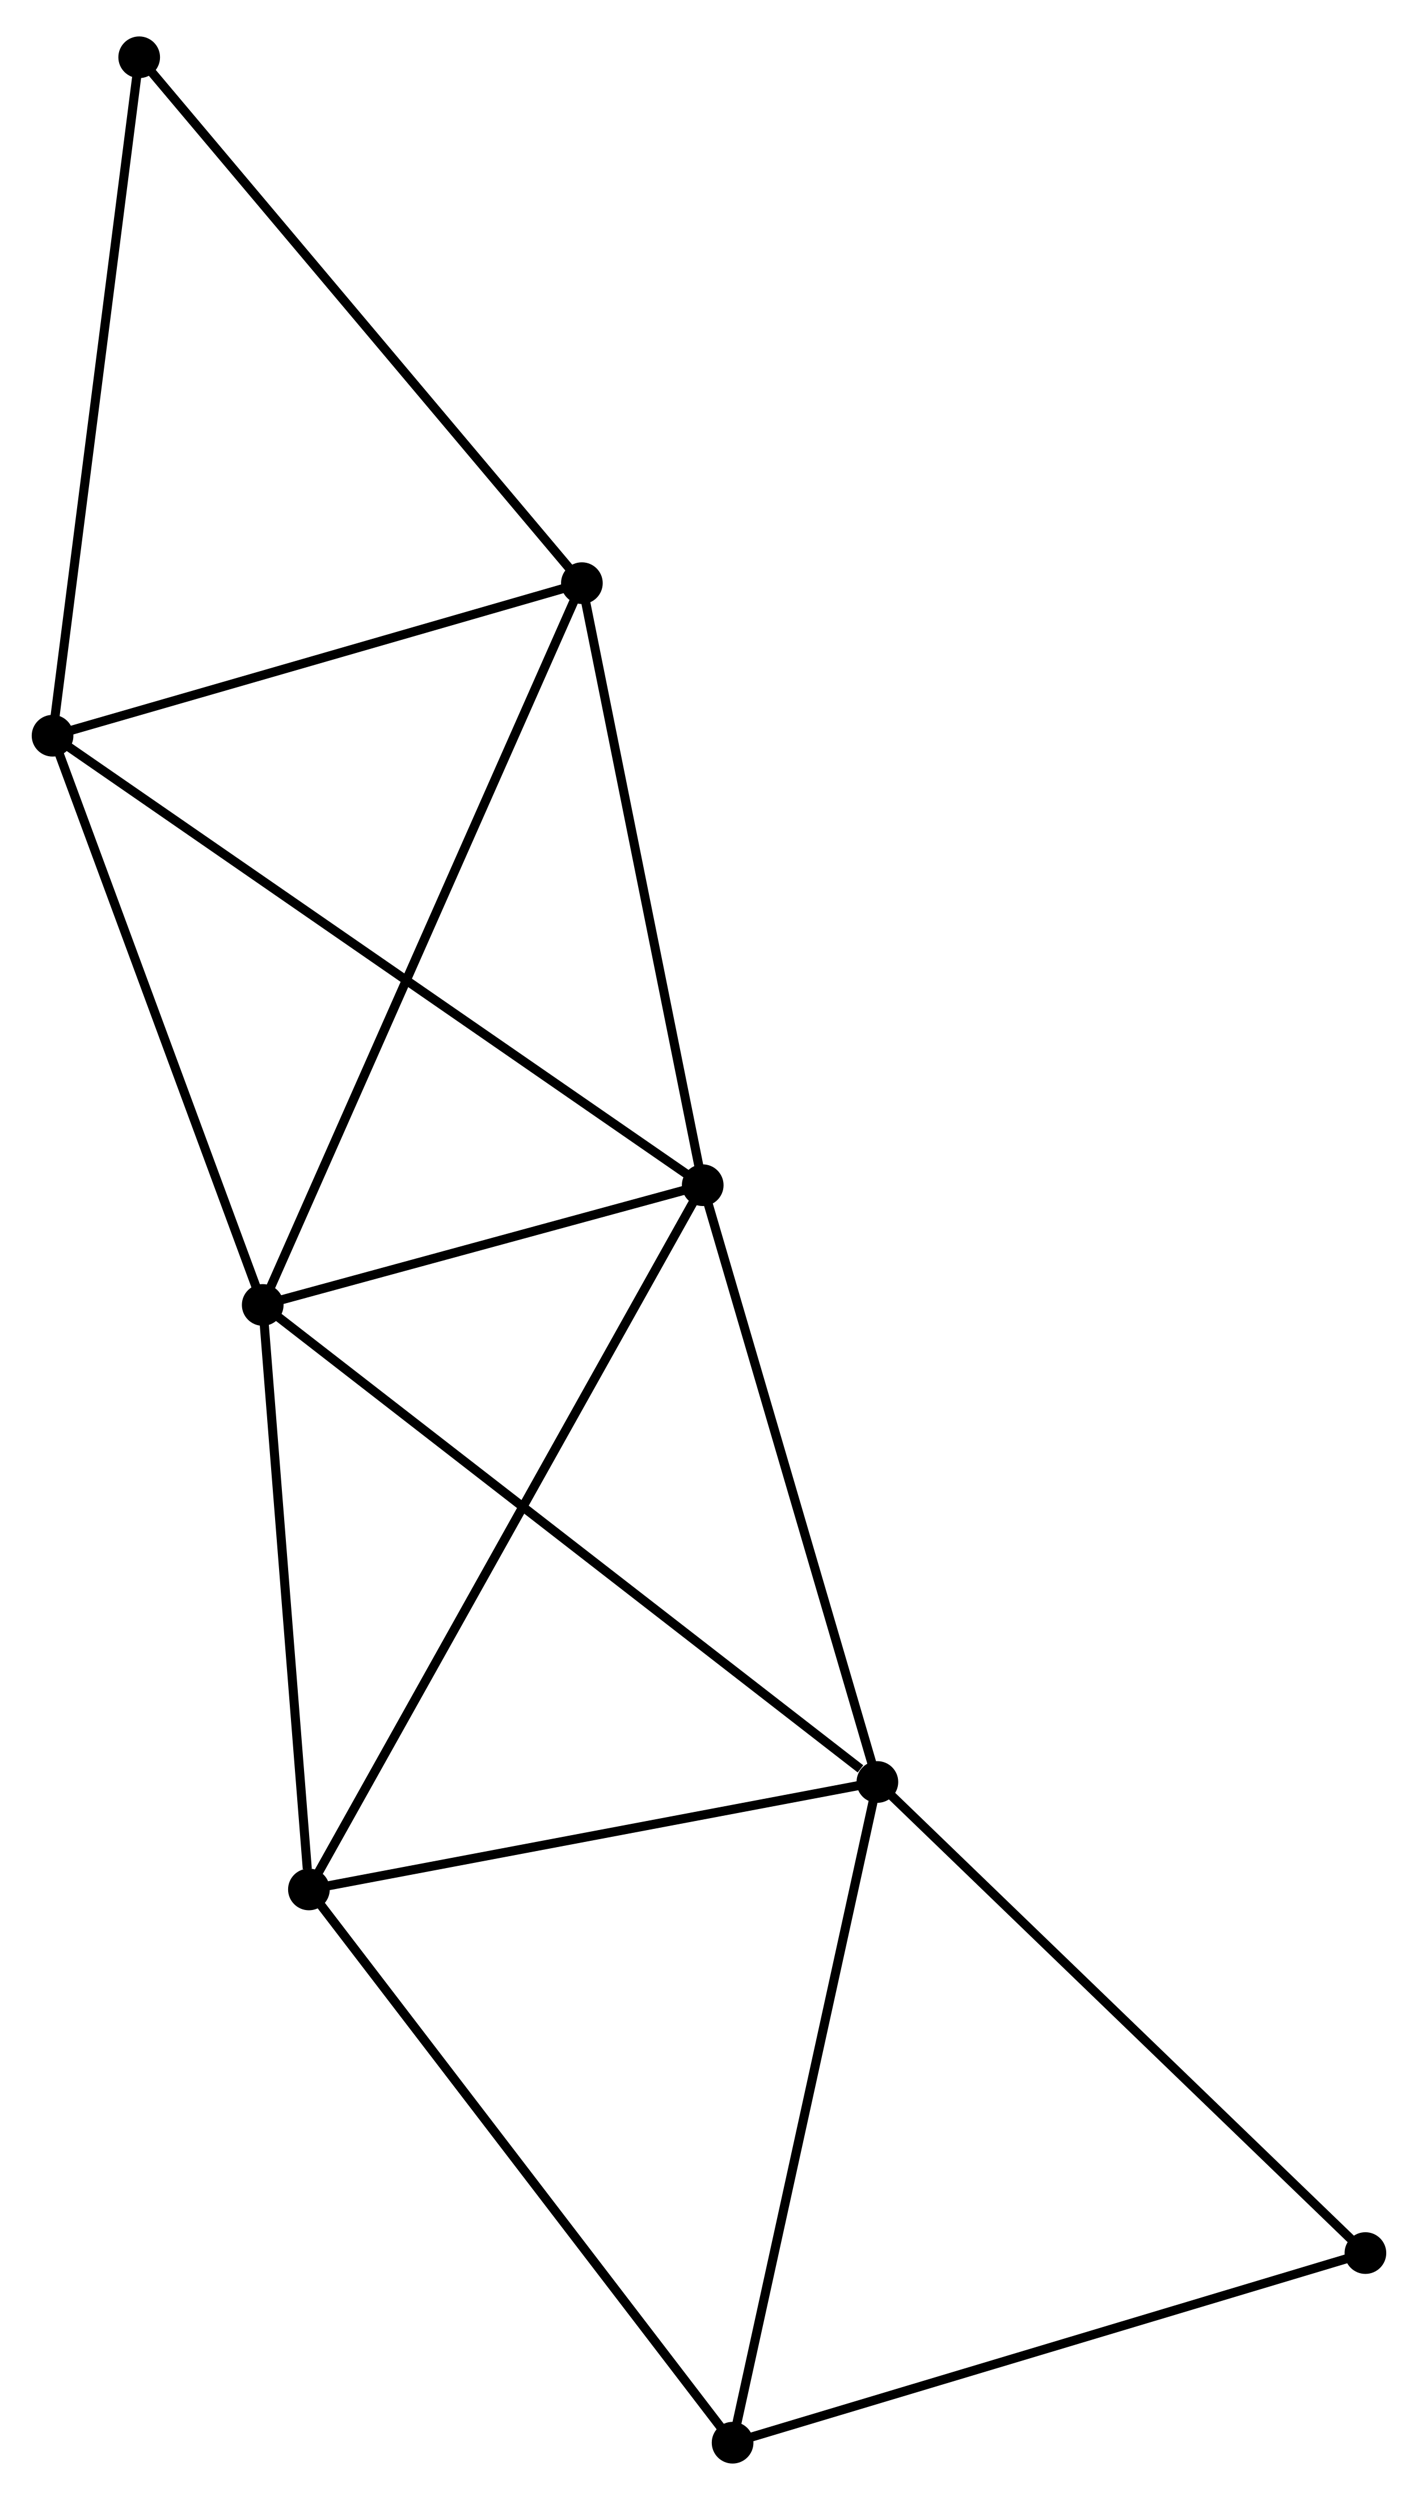 <?xml version="1.0" encoding="UTF-8" standalone="no"?>
<!DOCTYPE svg PUBLIC "-//W3C//DTD SVG 1.1//EN"
 "http://www.w3.org/Graphics/SVG/1.1/DTD/svg11.dtd">
<!-- Generated by graphviz version 2.36.0 (20140111.2315)
 -->
<!-- Title: %3 Pages: 1 -->
<svg width="156pt" height="275pt"
 viewBox="0.00 0.00 156.47 274.79" xmlns="http://www.w3.org/2000/svg" xmlns:xlink="http://www.w3.org/1999/xlink">
<g id="graph0" class="graph" transform="scale(1 1) rotate(0) translate(4 270.785)">
<title>%3</title>
<!-- 0 -->
<g id="node1" class="node"><title>0</title>
<ellipse fill="black" stroke="black" cx="24.99" cy="-127.329" rx="1.8" ry="1.8"/>
</g>
<!-- 1 -->
<g id="node2" class="node"><title>1</title>
<ellipse fill="black" stroke="black" cx="73.542" cy="-140.541" rx="1.8" ry="1.8"/>
</g>
<!-- 0&#45;&#45;1 -->
<g id="edge1" class="edge"><title>0&#45;&#45;1</title>
<path fill="none" stroke="black" d="M27.076,-127.897C35.062,-130.07 63.638,-137.846 71.517,-139.99"/>
</g>
<!-- 2 -->
<g id="node3" class="node"><title>2</title>
<ellipse fill="black" stroke="black" cx="92.816" cy="-74.697" rx="1.8" ry="1.8"/>
</g>
<!-- 0&#45;&#45;2 -->
<g id="edge2" class="edge"><title>0&#45;&#45;2</title>
<path fill="none" stroke="black" d="M26.666,-126.028C35.969,-118.81 81.172,-83.733 90.949,-76.146"/>
</g>
<!-- 3 -->
<g id="node4" class="node"><title>3</title>
<ellipse fill="black" stroke="black" cx="1.8" cy="-190.131" rx="1.8" ry="1.8"/>
</g>
<!-- 0&#45;&#45;3 -->
<g id="edge3" class="edge"><title>0&#45;&#45;3</title>
<path fill="none" stroke="black" d="M24.321,-129.141C20.934,-138.312 5.716,-179.526 2.428,-188.431"/>
</g>
<!-- 4 -->
<g id="node5" class="node"><title>4</title>
<ellipse fill="black" stroke="black" cx="30.087" cy="-62.841" rx="1.8" ry="1.8"/>
</g>
<!-- 0&#45;&#45;4 -->
<g id="edge4" class="edge"><title>0&#45;&#45;4</title>
<path fill="none" stroke="black" d="M25.137,-125.469C25.868,-116.217 29.109,-75.206 29.908,-65.098"/>
</g>
<!-- 5 -->
<g id="node6" class="node"><title>5</title>
<ellipse fill="black" stroke="black" cx="60.208" cy="-206.965" rx="1.8" ry="1.8"/>
</g>
<!-- 0&#45;&#45;5 -->
<g id="edge5" class="edge"><title>0&#45;&#45;5</title>
<path fill="none" stroke="black" d="M25.726,-128.993C30.309,-139.357 54.905,-194.974 59.476,-205.311"/>
</g>
<!-- 1&#45;&#45;2 -->
<g id="edge6" class="edge"><title>1&#45;&#45;2</title>
<path fill="none" stroke="black" d="M74.098,-138.641C76.912,-129.026 89.561,-85.817 92.294,-76.479"/>
</g>
<!-- 1&#45;&#45;3 -->
<g id="edge7" class="edge"><title>1&#45;&#45;3</title>
<path fill="none" stroke="black" d="M72.043,-141.576C62.707,-148.03 12.603,-182.664 3.29,-189.101"/>
</g>
<!-- 1&#45;&#45;4 -->
<g id="edge8" class="edge"><title>1&#45;&#45;4</title>
<path fill="none" stroke="black" d="M72.634,-138.918C66.979,-128.806 36.63,-74.54 30.989,-64.454"/>
</g>
<!-- 1&#45;&#45;5 -->
<g id="edge9" class="edge"><title>1&#45;&#45;5</title>
<path fill="none" stroke="black" d="M73.157,-142.457C71.21,-152.157 62.459,-195.747 60.569,-205.167"/>
</g>
<!-- 2&#45;&#45;4 -->
<g id="edge10" class="edge"><title>2&#45;&#45;4</title>
<path fill="none" stroke="black" d="M91.006,-74.355C82.007,-72.654 42.115,-65.114 32.282,-63.256"/>
</g>
<!-- 6 -->
<g id="node7" class="node"><title>6</title>
<ellipse fill="black" stroke="black" cx="76.839" cy="-1.8" rx="1.8" ry="1.8"/>
</g>
<!-- 2&#45;&#45;6 -->
<g id="edge11" class="edge"><title>2&#45;&#45;6</title>
<path fill="none" stroke="black" d="M92.421,-72.895C90.23,-62.897 79.582,-14.315 77.279,-3.807"/>
</g>
<!-- 8 -->
<g id="node8" class="node"><title>8</title>
<ellipse fill="black" stroke="black" cx="146.667" cy="-22.723" rx="1.8" ry="1.8"/>
</g>
<!-- 2&#45;&#45;8 -->
<g id="edge12" class="edge"><title>2&#45;&#45;8</title>
<path fill="none" stroke="black" d="M94.147,-73.412C101.533,-66.284 137.423,-31.646 145.185,-24.154"/>
</g>
<!-- 3&#45;&#45;5 -->
<g id="edge13" class="edge"><title>3&#45;&#45;5</title>
<path fill="none" stroke="black" d="M3.743,-190.692C12.611,-193.247 49.191,-203.79 58.197,-206.385"/>
</g>
<!-- 7 -->
<g id="node9" class="node"><title>7</title>
<ellipse fill="black" stroke="black" cx="11.359" cy="-264.985" rx="1.8" ry="1.8"/>
</g>
<!-- 3&#45;&#45;7 -->
<g id="edge14" class="edge"><title>3&#45;&#45;7</title>
<path fill="none" stroke="black" d="M2.036,-191.982C3.359,-202.338 9.83,-253.013 11.131,-263.199"/>
</g>
<!-- 4&#45;&#45;6 -->
<g id="edge15" class="edge"><title>4&#45;&#45;6</title>
<path fill="none" stroke="black" d="M31.242,-61.332C37.654,-52.96 68.813,-12.279 75.552,-3.48"/>
</g>
<!-- 5&#45;&#45;7 -->
<g id="edge16" class="edge"><title>5&#45;&#45;7</title>
<path fill="none" stroke="black" d="M59,-208.399C52.3,-216.356 19.745,-255.024 12.704,-263.388"/>
</g>
<!-- 6&#45;&#45;8 -->
<g id="edge17" class="edge"><title>6&#45;&#45;8</title>
<path fill="none" stroke="black" d="M78.565,-2.317C88.142,-5.187 134.68,-19.131 144.745,-22.147"/>
</g>
</g>
</svg>
